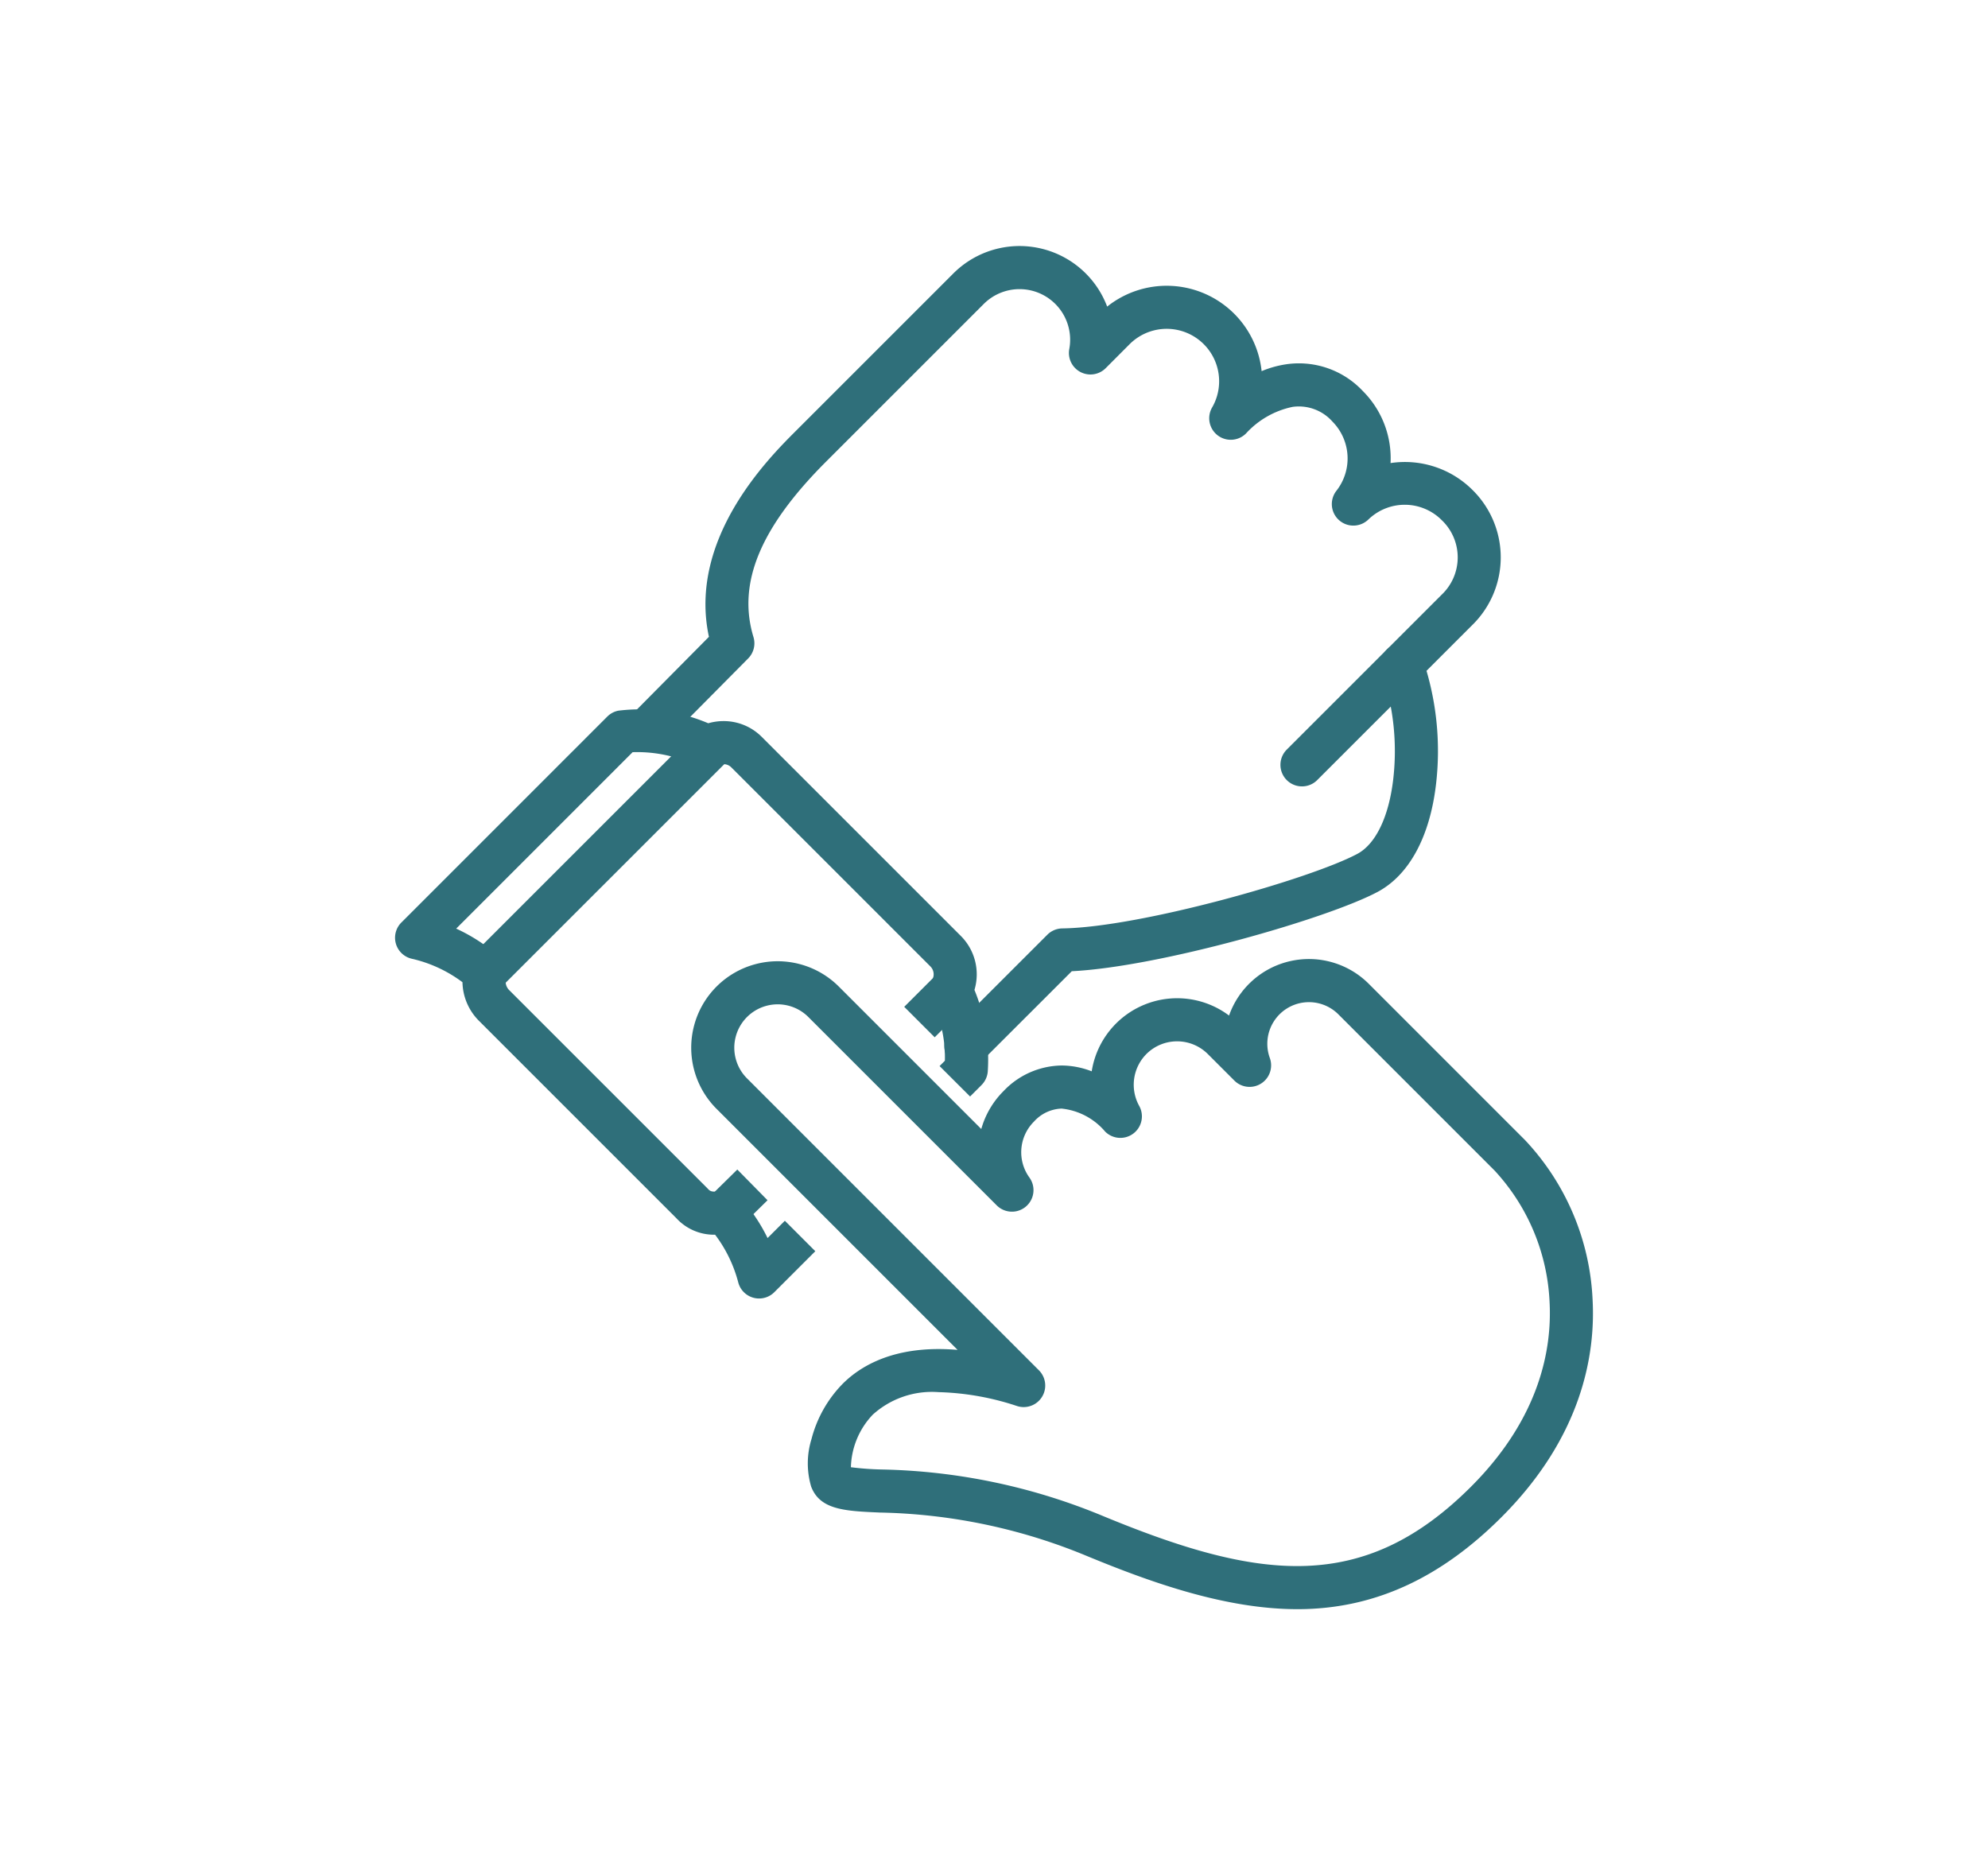 <svg id="Layer_1" data-name="Layer 1" xmlns="http://www.w3.org/2000/svg" viewBox="0 0 150 140"><defs><style>.cls-1{fill:#2f6f7a;}</style></defs><path class="cls-1" d="M97.889,121.429c-5.406,0-11.02-2.007-15.832-3.992a42.795,42.795,0,0,0-15.662-3.299c-2.628-.113-4.527-.195-5.193-1.964a6.198,6.198,0,0,1,.026-3.575,9.273,9.273,0,0,1,2.293-4.113c1.192-1.226,3.424-2.685,7.293-2.685q.697,0,1.438.063L54.065,83.674A6.524,6.524,0,0,1,63.292,74.448L74.04,85.196a6.538,6.538,0,0,1,1.675-2.857,6.144,6.144,0,0,1,4.382-1.935,6.323,6.323,0,0,1,2.276.439,6.524,6.524,0,0,1,10.362-4.209,6.39,6.39,0,0,1,10.546-2.391L115.068,86.032a18.808,18.808,0,0,1,5.098,12.055c.22,4.124-.794,10.318-6.873,16.397h0c-4.508,4.508-9.342,6.777-14.779,6.936Q98.202,121.429,97.889,121.429Zm-33.686-10.711a21.969,21.969,0,0,0,2.332.171,45.759,45.759,0,0,1,16.763,3.542c11.685,4.821,19.559,5.891,27.697-2.246h0c5.232-5.232,6.11-10.46,5.925-13.925a15.636,15.636,0,0,0-4.15-9.93l-11.785-11.786a3.141,3.141,0,0,0-5.175,3.289,1.625,1.625,0,0,1-2.676,1.707l-2.007-2.007a3.278,3.278,0,0,0-4.628.005,3.292,3.292,0,0,0-.545,3.911,1.625,1.625,0,0,1-2.568,1.941,4.972,4.972,0,0,0-3.287-1.735,2.936,2.936,0,0,0-2.082.981,3.26,3.26,0,0,0-.348,4.218,1.625,1.625,0,0,1-2.47,2.098L60.994,76.747A3.273,3.273,0,0,0,56.363,81.375l22.027,22.03a1.626,1.626,0,0,1-1.635,2.701,20.351,20.351,0,0,0-5.941-1.054,6.654,6.654,0,0,0-4.96,1.698A5.975,5.975,0,0,0,64.203,110.718Z"/><path class="cls-1" d="M98.238,59.342a1.626,1.626,0,0,1-1.15-2.775L108.788,44.867a3.88,3.88,0,0,0,.002-5.61,3.94,3.94,0,0,0-5.545-.052,1.625,1.625,0,0,1-2.406-2.174,3.953,3.953,0,0,0-.307-5.222,3.387,3.387,0,0,0-3.004-1.105A6.566,6.566,0,0,0,94.015,32.709a1.625,1.625,0,0,1-2.559-1.958A3.957,3.957,0,0,0,85.223,25.982L83.43,27.78a1.625,1.625,0,0,1-2.75-1.442,3.818,3.818,0,0,0-6.452-3.402L62.322,34.843c-4.964,4.967-6.702,9.171-5.471,13.229a1.625,1.625,0,0,1-.401,1.616l-6.525,6.584a1.625,1.625,0,1,1-2.309-2.288l5.875-5.929c-1.591-7.383,4.48-13.458,6.532-15.511L71.931,20.636a7.067,7.067,0,0,1,11.608,2.5A7.203,7.203,0,0,1,95.193,28.007a7.736,7.736,0,0,1,1.881-.522,6.609,6.609,0,0,1,5.756,2.024,7.17,7.17,0,0,1,2.091,5.435,7.222,7.222,0,0,1,6.168,2.014,7.142,7.142,0,0,1-.001,10.208L99.388,58.866A1.621,1.621,0,0,1,98.238,59.342Z"/><path class="cls-1" d="M72.879,80.602A1.625,1.625,0,0,1,71.73,77.827l7.295-7.292a1.625,1.625,0,0,1,1.128-.476c5.833-.077,18.671-3.712,22.258-5.623,1.382-.737,2.368-2.772,2.706-5.582a18.459,18.459,0,0,0-.854-8.119,1.625,1.625,0,1,1,3.046-1.134,21.584,21.584,0,0,1,1.035,9.642c-.474,3.937-2.038,6.8-4.404,8.063C100.148,69.327,87.448,72.968,80.869,73.289l-6.841,6.837A1.62,1.62,0,0,1,72.879,80.602Z"/><path class="cls-1" d="M57.276,97.986a1.625,1.625,0,0,1-1.575-1.222,10.278,10.278,0,0,0-1.744-3.592H53.955a3.852,3.852,0,0,1-2.926-1.25L36.185,77.077a4.234,4.234,0,0,1-1.29-2.958,10.1,10.1,0,0,0-3.814-1.769,1.626,1.626,0,0,1-.798-2.736L45.822,54.074a1.625,1.625,0,0,1,.831-.445,13.197,13.197,0,0,1,6.787.949,4.14,4.14,0,0,1,1.152-.164,4.051,4.051,0,0,1,2.884,1.192L72.504,70.634a4.095,4.095,0,0,1,1.021,4.067,13.788,13.788,0,0,1,1.009,6.086,1.626,1.626,0,0,1-.474,1.09l-.865.866L70.894,80.446l.4-.401a9.648,9.648,0,0,0-.98-4.514,1.625,1.625,0,0,1,.018-1.582.844.844,0,0,0-.126-1.016L55.178,57.905a.825.825,0,0,0-.585-.24.893.893,0,0,0-.438.115,1.626,1.626,0,0,1-1.666-.04,10.355,10.355,0,0,0-4.757-.979l-13.311,13.313a13.104,13.104,0,0,1,3.291,2.16,1.625,1.625,0,0,1,.446,1.723.916.916,0,0,0,.272.768l.038.037,14.88,14.88c.015.014.029.029.042.044.21.226.304.287,1.084.191a1.625,1.625,0,0,1,1.403.521,13.076,13.076,0,0,1,2.038,3.026l1.305-1.305,2.298,2.299-3.092,3.091A1.625,1.625,0,0,1,57.276,97.986Z"/><rect class="cls-1" x="33.189" y="63.137" width="24.124" height="3.251" transform="translate(-32.539 50.96) rotate(-44.996)"/><rect class="cls-1" x="54.303" y="88.798" width="2.883" height="3.251" transform="translate(-47.412 65.075) rotate(-44.541)"/><rect class="cls-1" x="68.883" y="74.311" width="3.363" height="3.251" transform="translate(-33.026 72.095) rotate(-44.976)"/></svg>